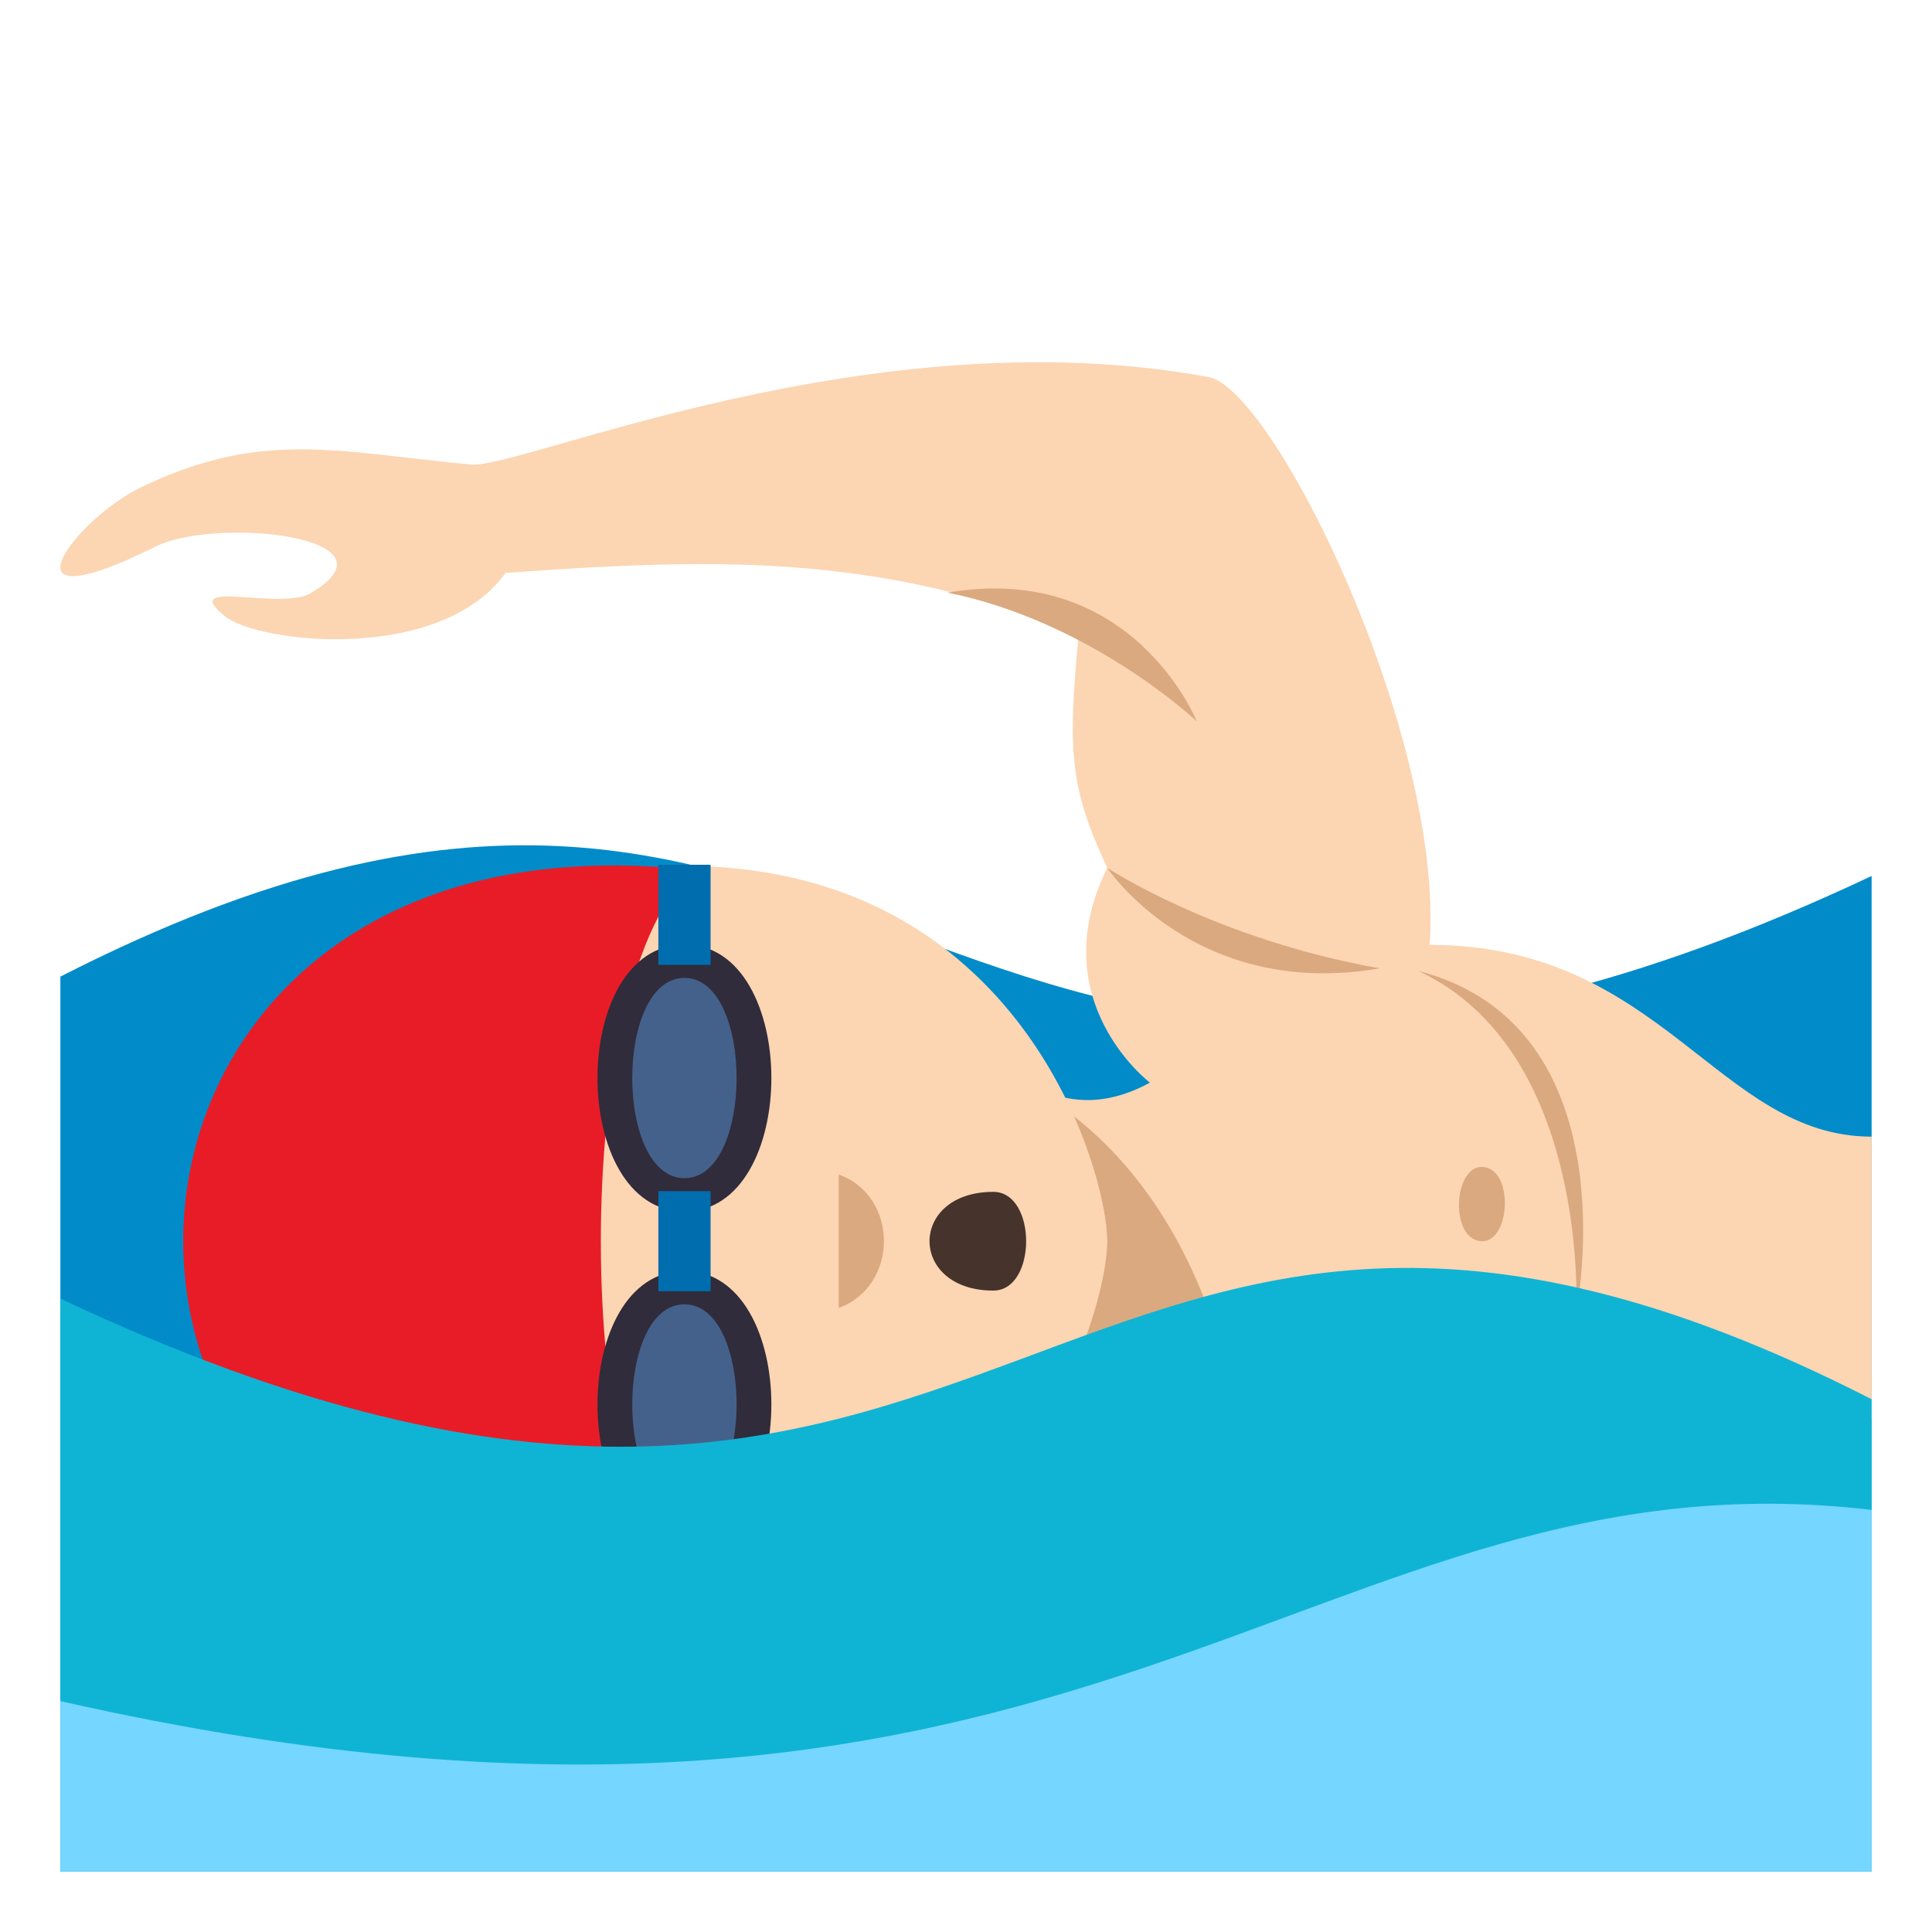 <?xml version="1.0" encoding="utf-8"?>
<!-- Generator: Adobe Illustrator 15.0.0, SVG Export Plug-In . SVG Version: 6.00 Build 0)  -->
<!DOCTYPE svg PUBLIC "-//W3C//DTD SVG 1.1//EN" "http://www.w3.org/Graphics/SVG/1.1/DTD/svg11.dtd">
<svg version="1.1" id="Layer_1" xmlns="http://www.w3.org/2000/svg" xmlns:xlink="http://www.w3.org/1999/xlink" x="0px" y="0px"
	 width="64px" height="64px" viewBox="0 0 64 64" enable-background="new 0 0 64 64" xml:space="preserve">
<path fill="#018BC9" d="M62,29.018c-31.967,15.07-32.531-10.707-60,3.334V62h60V29.018z"/>
<path fill-rule="evenodd" clip-rule="evenodd" fill="#FCD5B2" d="M40.033,12.49c2.178,0.398,7.811,11.918,7.326,18.811
	c7.695,0,9.555,6.352,14.641,6.352V47H33.039V34.945c0,0,1.943,2.629,5.053,0.918c0,0-3.588-2.721-1.412-7.113
	c-1.232-2.635-1.32-3.816-0.947-7.746c-6.703-2.732-12.305-2.498-18.986-2.027c-2.156,3.012-8.191,2.334-9.303,1.432
	c-1.559-1.271,1.863-0.18,2.832-0.75c3.189-1.879-3.115-2.551-5.111-1.559c-5.432,2.703-2.676-0.896-0.521-1.943
	c4.023-1.951,6.545-1.184,10.947-0.768C17.262,15.545,28.828,10.43,40.033,12.49z"/>
<path fill-rule="evenodd" clip-rule="evenodd" fill="#DBA97F" d="M36.68,28.75c0,0,2.908,4.383,9.029,3.328
	C40.258,31.115,36.68,28.75,36.68,28.75z"/>
<path fill-rule="evenodd" clip-rule="evenodd" fill="#DBA97F" d="M52.215,43.449c0,0,1.893-9.447-5.232-11.285
	C52.674,34.807,52.215,43.449,52.215,43.449z"/>
<path fill-rule="evenodd" clip-rule="evenodd" fill="#DBA97F" d="M32.49,35.324v11.01l7.379-3.373
	C37.27,36.443,32.49,35.324,32.49,35.324z"/>
<path fill="#FCD5B2" d="M22.625,28.682c11.232,0,14.055,10.145,14.055,12.436c0,2.293-2.822,12.438-14.055,12.438
	C17.912,53.555,17.912,28.682,22.625,28.682z"/>
<path fill="#E81C27" d="M22.988,28.824c-22.559-2.551-22.559,27.137,0,24.588C18.875,50.037,18.875,32.197,22.988,28.824z"/>
<path fill="#302C3B" d="M22.674,31.289c3.838,0,3.838,8.844,0,8.844C18.832,40.133,18.832,31.289,22.674,31.289z"/>
<path fill="#44618B" d="M22.674,32.395c2.303,0,2.303,6.633,0,6.633C20.367,39.027,20.367,32.395,22.674,32.395z"/>
<path fill="#302C3B" d="M22.674,42.102c3.838,0,3.838,8.844,0,8.844C18.832,50.945,18.832,42.102,22.674,42.102z"/>
<path fill="#44618B" d="M22.674,43.207c2.303,0,2.303,6.633,0,6.633C20.367,49.84,20.367,43.207,22.674,43.207z"/>
<rect x="21.809" y="39.459" fill="#006DAE" width="1.73" height="3.316"/>
<rect x="21.809" y="28.646" fill="#006DAE" width="1.73" height="3.316"/>
<path fill="#45332C" d="M32.904,39.482c1.451,0,1.451,3.27,0,3.27C30.088,42.752,30.088,39.482,32.904,39.482z"/>
<path fill="#DBA97F" d="M27.783,43.328c1.988-0.723,2.006-3.697,0-4.422V43.328z"/>
<path fill-rule="evenodd" clip-rule="evenodd" fill="#DBA97F" d="M39.646,23.896c0,0-2.137-5.316-8.258-4.264
	C36.158,20.594,39.646,23.896,39.646,23.896z"/>
<path fill-rule="evenodd" clip-rule="evenodd" fill="#DBA97F" d="M49,41.109c-1.006-0.166-0.826-2.615,0.18-2.445
	C50.186,38.832,50.006,41.279,49,41.109z"/>
<path fill="#0FB4D4" d="M2,62h60V46.352C34.533,32.311,33.967,58.088,2,43.018V62z"/>
<path fill="#75D6FF" d="M62,50.018c-18.582-2.189-25.82,14.062-60,6.334V62h60V50.018z"/>
</svg>
